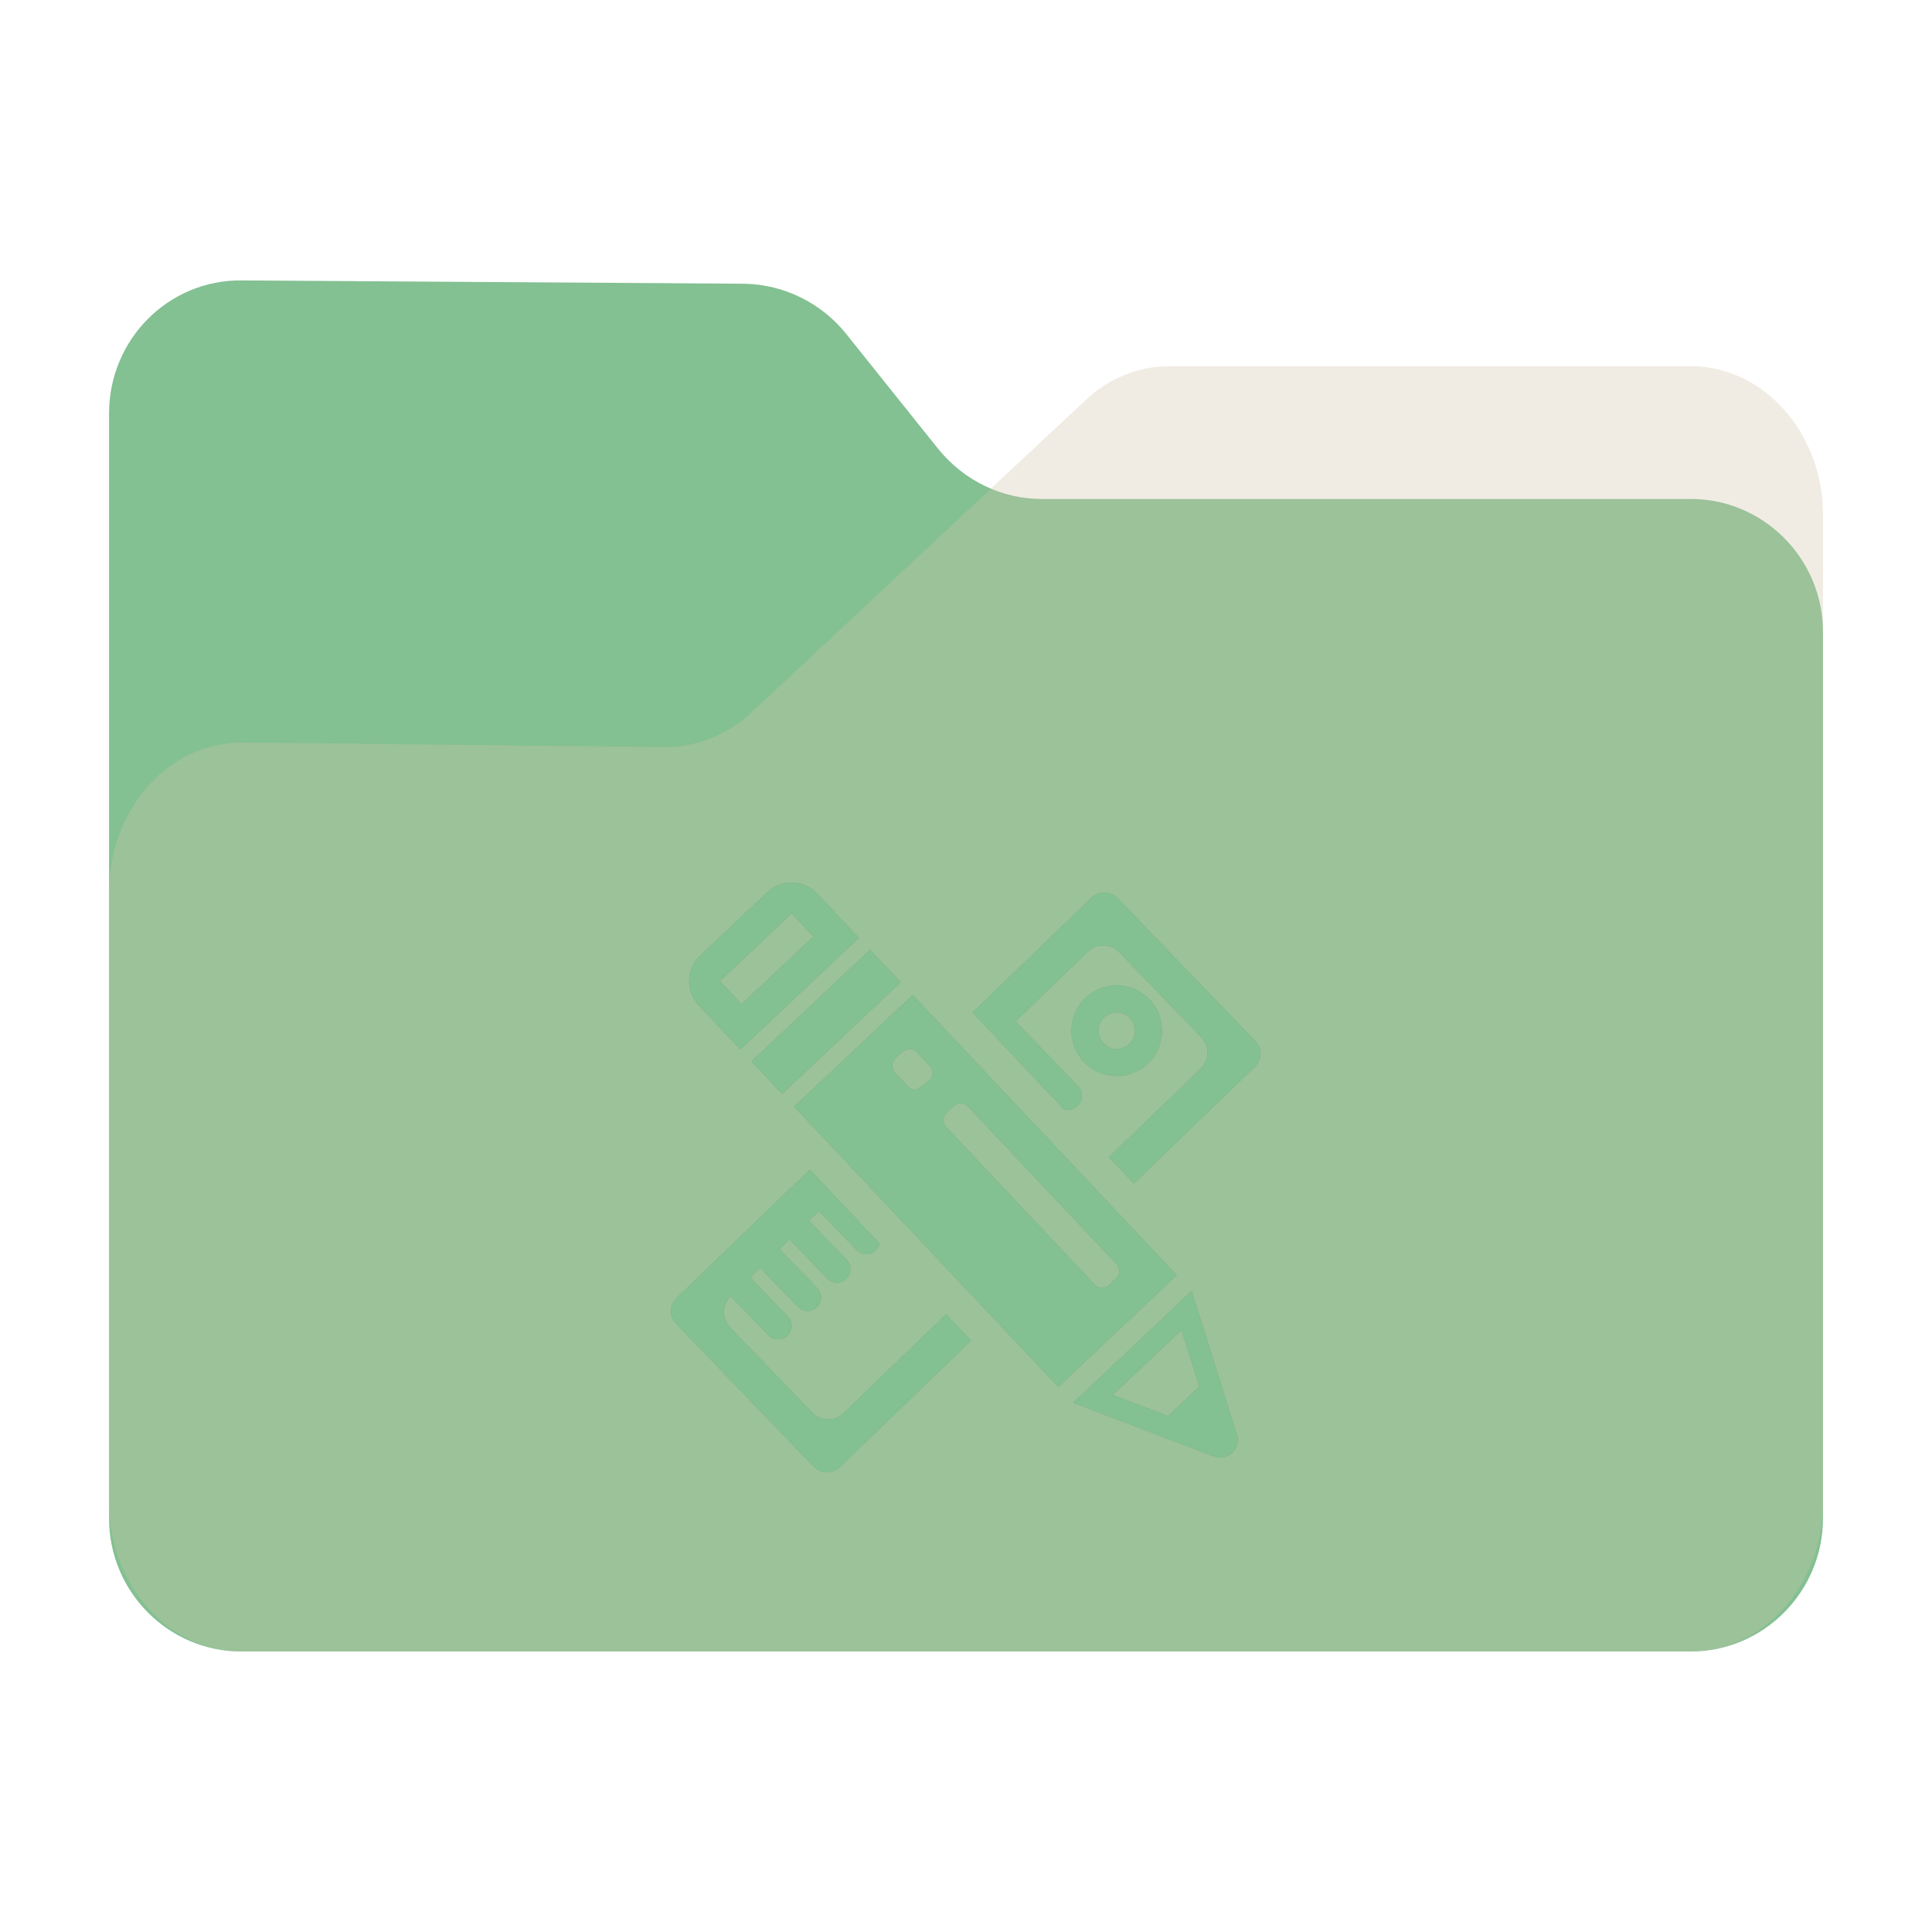 <?xml version="1.0" encoding="UTF-8" standalone="no"?>
<svg
   fill="none"
   viewBox="0 0 64 64"
   version="1.1"
   id="svg36"
   sodipodi:docname="folder-templates.svg"
   inkscape:version="1.2.1 (9c6d41e410, 2022-07-14)"
   width="64"
   height="64"
   xml:space="preserve"
   xmlns:inkscape="http://www.inkscape.org/namespaces/inkscape"
   xmlns:sodipodi="http://sodipodi.sourceforge.net/DTD/sodipodi-0.dtd"
   xmlns="http://www.w3.org/2000/svg"
   xmlns:svg="http://www.w3.org/2000/svg"><sodipodi:namedview
     id="namedview38"
     pagecolor="#9da9a0"
     bordercolor="#4f5b58"
     borderopacity="1.0"
     inkscape:showpageshadow="2"
     inkscape:pageopacity="0"
     inkscape:pagecheckerboard="0"
     inkscape:deskcolor="#9da9a0"
     showgrid="false"
     inkscape:zoom="5.6568542"
     inkscape:cx="-17.235728"
     inkscape:cy="44.901281"
     inkscape:window-width="1920"
     inkscape:window-height="1052"
     inkscape:window-x="0"
     inkscape:window-y="28"
     inkscape:window-maximized="1"
     inkscape:current-layer="svg36" /><path
     id="shadow"
     style="opacity:0.1;fill:black;fill-opacity:1;stroke-width:0.101;filter:url(#blur)"
     d="M 6.652,7.998 C 4.081,7.969 2,10.063 2,12.652 V 29.397 50.811 51.344 c 0,2.4 1.829,4.391 4.152,4.631 0.155,0.018 0.312,0.027 0.471,0.027 h 50.756 c 0.159,0 0.316,-0.009 0.471,-0.027 C 60.173,55.735 62,53.744 62,51.344 V 50.811 20.305 16.192 c 0,-2.855 -2.079,-5.189 -4.621,-5.189 H 39.121 c -1.069,0 -2.136,0.421 -2.945,1.199 l -3.299,3.082 c -0.705,-0.297 -1.344,-0.761 -1.844,-1.379 L 27.797,9.86 C 26.93,8.783 25.631,8.144 24.244,8.115 Z"
     transform="matrix(0.946,0,0,0.946,1.721,1.721)" /><path
     d="m 3.613,13.694 v 36.61 c 0,2.422 1.968,4.404 4.374,4.404 h 48.027 c 2.405,0 4.374,-1.982 4.374,-4.404 V 20.933 c 0,-2.422 -1.968,-4.404 -4.374,-4.404 h -21.512 c -1.312,0 -2.569,-0.606 -3.417,-1.652 L 28.023,11.051 C 27.203,10.033 25.973,9.427 24.661,9.399 L 8.014,9.289 C 5.581,9.262 3.613,11.244 3.613,13.694 Z"
     fill="#83c092"
     id="back"
     style="stroke-width:0.095" /><path
     d="m 3.613,29.537 v 20.262 c 0,2.702 1.968,4.912 4.374,4.912 h 48.027 c 2.405,0 4.374,-2.21 4.374,-4.912 V 17.043 c 0,-2.702 -1.968,-4.912 -4.374,-4.912 H 38.738 c -1.011,0 -2.023,0.399 -2.788,1.136 L 24.879,23.612 c -0.793,0.737 -1.804,1.136 -2.843,1.136 L 8.014,24.595 c -2.433,0 -4.401,2.21 -4.401,4.943 z"
     fill="#d3c6aa"
     fill-opacity="0.31"
     id="front"
     style="stroke-width:0.095" /><defs
     id="defs"><filter
       inkscape:collect="always"
       style="color-interpolation-filters:sRGB"
       id="blur"
       x="-0.011"
       y="-0.013"
       width="1.022"
       height="1.027"><feGaussianBlur
         inkscape:collect="always"
         stdDeviation="0.27"
         id="feGaussianBlur925" /></filter><filter
       inkscape:collect="always"
       style="color-interpolation-filters:sRGB"
       id="filter4861"
       x="-0.012"
       y="-0.012"
       width="1.024"
       height="1.024"><feGaussianBlur
         inkscape:collect="always"
         stdDeviation="0.159"
         id="feGaussianBlur4863" /></filter></defs><g
     id="g2291"
     style="fill:#dbbc7f;fill-opacity:1"
     transform="matrix(0.053,0,0,0.053,-60.188,41.688)">
</g><g
     id="g2293"
     style="fill:#dbbc7f;fill-opacity:1"
     transform="matrix(0.053,0,0,0.053,-60.188,41.688)">
</g><g
     id="g2295"
     style="fill:#dbbc7f;fill-opacity:1"
     transform="matrix(0.053,0,0,0.053,-60.188,41.688)">
</g><g
     id="g2297"
     style="fill:#dbbc7f;fill-opacity:1"
     transform="matrix(0.053,0,0,0.053,-60.188,41.688)">
</g><g
     id="g2299"
     style="fill:#dbbc7f;fill-opacity:1"
     transform="matrix(0.053,0,0,0.053,-60.188,41.688)">
</g><g
     id="g2301"
     style="fill:#dbbc7f;fill-opacity:1"
     transform="matrix(0.053,0,0,0.053,-60.188,41.688)">
</g><g
     id="g2303"
     style="fill:#dbbc7f;fill-opacity:1"
     transform="matrix(0.053,0,0,0.053,-60.188,41.688)">
</g><g
     id="g2305"
     style="fill:#dbbc7f;fill-opacity:1"
     transform="matrix(0.053,0,0,0.053,-60.188,41.688)">
</g><g
     id="g2307"
     style="fill:#dbbc7f;fill-opacity:1"
     transform="matrix(0.053,0,0,0.053,-60.188,41.688)">
</g><g
     id="g2309"
     style="fill:#dbbc7f;fill-opacity:1"
     transform="matrix(0.053,0,0,0.053,-60.188,41.688)">
</g><g
     id="g2311"
     style="fill:#dbbc7f;fill-opacity:1"
     transform="matrix(0.053,0,0,0.053,-60.188,41.688)">
</g><g
     id="g2313"
     style="fill:#dbbc7f;fill-opacity:1"
     transform="matrix(0.053,0,0,0.053,-60.188,41.688)">
</g><g
     id="g2315"
     style="fill:#dbbc7f;fill-opacity:1"
     transform="matrix(0.053,0,0,0.053,-60.188,41.688)">
</g><g
     id="g2317"
     style="fill:#dbbc7f;fill-opacity:1"
     transform="matrix(0.053,0,0,0.053,-60.188,41.688)">
</g><g
     id="g2319"
     style="fill:#dbbc7f;fill-opacity:1"
     transform="matrix(0.053,0,0,0.053,-60.188,41.688)">
</g><g
     id="g4901"
     transform="matrix(0.616,0,0,0.616,77.617,18.75)"><g
       id="g4859"
       transform="translate(-89.926,17.024)"
       style="opacity:0.2;fill:black;fill-opacity:1;filter:url(#filter4861)"><g
         id="g4827"
         style="fill:black;fill-opacity:1">
	<path
   d="m 31.414,9.898 -6.517,6.284 -1.337,-1.417 4.932,-4.756 c 0.477,-0.46 0.49,-1.219 0.03,-1.696 L 24.119,3.747 C 23.896,3.517 23.596,3.386 23.276,3.381 22.959,3.374 22.652,3.495 22.422,3.716 l -3.887,3.747 3.375,3.495 c 0.276,0.289 0.254,0.765 -0.035,1.046 -0.203,0.194 -0.5,0.255 -0.752,0.173 L 16.227,6.986 22.633,0.803 c 0.389,-0.371 1.013,-0.35 1.386,0.037 l 7.405,7.676 c 0.373,0.386 0.373,1.009 -0.01,1.382 z M 9.29,28.528 C 9.063,28.749 8.755,28.87 8.438,28.862 8.119,28.856 7.816,28.725 7.594,28.498 L 3.191,23.93 C 2.732,23.453 2.744,22.701 3.221,22.237 l 2.025,2.104 c 0.279,0.289 0.737,0.297 1.026,0.021 0.289,-0.276 0.295,-0.733 0.015,-1.023 l -2.022,-2.107 0.539,-0.521 2.025,2.104 c 0.277,0.287 0.735,0.297 1.026,0.021 C 8.143,22.555 8.15,22.1 7.87,21.809 l -2.024,-2.101 0.54,-0.521 2.023,2.102 c 0.279,0.287 0.739,0.297 1.026,0.021 0.291,-0.278 0.296,-0.734 0.018,-1.025 l -2.025,-2.102 0.539,-0.521 2.025,2.1 c 0.278,0.291 0.736,0.3 1.026,0.021 0.107,-0.104 0.177,-0.234 0.205,-0.368 L 7.474,15.435 0.3,22.348 c -0.384,0.373 -0.384,0.998 -0.013,1.383 l 7.405,7.681 c 0.372,0.386 0.998,0.407 1.382,0.032 l 7.067,-6.812 -1.336,-1.417 z M 22.229,9.655 C 21.295,8.69 21.323,7.144 22.291,6.213 23.254,5.28 24.799,5.308 25.73,6.274 c 0.934,0.967 0.901,2.513 -0.062,3.442 -0.961,0.933 -2.506,0.905 -3.439,-0.061 z M 23.274,8.647 C 23.65,9.033 24.27,9.044 24.662,8.67 25.049,8.295 25.06,7.673 24.684,7.285 24.309,6.897 23.687,6.884 23.299,7.259 22.911,7.634 22.899,8.256 23.274,8.647 Z M 27.207,21.116 20.834,27.121 6.631,12.051 13.006,6.046 Z M 14.075,10.248 C 14.078,10.104 14.026,9.962 13.924,9.856 L 13.23,9.122 C 13.024,8.903 12.677,8.892 12.456,9.099 L 12.08,9.452 c -0.221,0.206 -0.23,0.556 -0.024,0.774 l 0.69,0.739 c 0.103,0.106 0.239,0.17 0.386,0.171 0.145,0.006 0.769,-0.503 0.769,-0.503 0.106,-0.101 0.168,-0.239 0.174,-0.385 z m 9.866,11.039 c 0.223,-0.208 0.231,-0.556 0.022,-0.776 l -7.979,-8.465 c -0.1,-0.108 -0.236,-0.17 -0.384,-0.173 -0.143,-0.005 -0.286,0.05 -0.391,0.148 l -0.377,0.356 c -0.221,0.207 -0.231,0.553 -0.023,0.774 l 7.978,8.466 c 0.104,0.106 0.238,0.17 0.387,0.174 0.146,0.005 0.287,-0.05 0.394,-0.15 z M 5.986,11.364 12.359,5.357 10.713,3.611 4.341,9.619 Z M 1.5,6.601 C 1.153,6.233 0.969,5.748 0.983,5.244 0.999,4.741 1.212,4.267 1.579,3.922 L 5.191,0.519 c 0.76,-0.722 1.96,-0.685 2.679,0.077 L 10.109,2.971 3.736,8.976 Z M 2.637,5.294 3.807,6.538 7.67,2.898 6.497,1.656 Z m 27.803,24.4 c 0.109,0.346 0.01,0.723 -0.252,0.971 -0.264,0.249 -0.646,0.322 -0.983,0.193 l -7.564,-2.886 6.366,-6.007 z m -2.021,-2.594 -0.957,-3.039 -3.701,3.491 2.978,1.136 z"
   id="path4825"
   style="fill:black;fill-opacity:1" />
</g><g
         id="g4829"
         style="fill:black;fill-opacity:1">
</g><g
         id="g4831"
         style="fill:black;fill-opacity:1">
</g><g
         id="g4833"
         style="fill:black;fill-opacity:1">
</g><g
         id="g4835"
         style="fill:black;fill-opacity:1">
</g><g
         id="g4837"
         style="fill:black;fill-opacity:1">
</g><g
         id="g4839"
         style="fill:black;fill-opacity:1">
</g><g
         id="g4841"
         style="fill:black;fill-opacity:1">
</g><g
         id="g4843"
         style="fill:black;fill-opacity:1">
</g><g
         id="g4845"
         style="fill:black;fill-opacity:1">
</g><g
         id="g4847"
         style="fill:black;fill-opacity:1">
</g><g
         id="g4849"
         style="fill:black;fill-opacity:1">
</g><g
         id="g4851"
         style="fill:black;fill-opacity:1">
</g><g
         id="g4853"
         style="fill:black;fill-opacity:1">
</g><g
         id="g4855"
         style="fill:black;fill-opacity:1">
</g><g
         id="g4857"
         style="fill:black;fill-opacity:1">
</g></g><g
       id="g4685"
       transform="translate(-89.926,17.024)"
       style="fill:#83c092;fill-opacity:1"><g
         id="g4631"
         style="fill:#83c092;fill-opacity:1">
	<path
   d="m 31.414,9.898 -6.517,6.284 -1.337,-1.417 4.932,-4.756 c 0.477,-0.46 0.49,-1.219 0.03,-1.696 L 24.119,3.747 C 23.896,3.517 23.596,3.386 23.276,3.381 22.959,3.374 22.652,3.495 22.422,3.716 l -3.887,3.747 3.375,3.495 c 0.276,0.289 0.254,0.765 -0.035,1.046 -0.203,0.194 -0.5,0.255 -0.752,0.173 L 16.227,6.986 22.633,0.803 c 0.389,-0.371 1.013,-0.35 1.386,0.037 l 7.405,7.676 c 0.373,0.386 0.373,1.009 -0.01,1.382 z M 9.29,28.528 C 9.063,28.749 8.755,28.87 8.438,28.862 8.119,28.856 7.816,28.725 7.594,28.498 L 3.191,23.93 C 2.732,23.453 2.744,22.701 3.221,22.237 l 2.025,2.104 c 0.279,0.289 0.737,0.297 1.026,0.021 0.289,-0.276 0.295,-0.733 0.015,-1.023 l -2.022,-2.107 0.539,-0.521 2.025,2.104 c 0.277,0.287 0.735,0.297 1.026,0.021 C 8.143,22.555 8.15,22.1 7.87,21.809 l -2.024,-2.101 0.54,-0.521 2.023,2.102 c 0.279,0.287 0.739,0.297 1.026,0.021 0.291,-0.278 0.296,-0.734 0.018,-1.025 l -2.025,-2.102 0.539,-0.521 2.025,2.1 c 0.278,0.291 0.736,0.3 1.026,0.021 0.107,-0.104 0.177,-0.234 0.205,-0.368 L 7.474,15.435 0.3,22.348 c -0.384,0.373 -0.384,0.998 -0.013,1.383 l 7.405,7.681 c 0.372,0.386 0.998,0.407 1.382,0.032 l 7.067,-6.812 -1.336,-1.417 z M 22.229,9.655 C 21.295,8.69 21.323,7.144 22.291,6.213 23.254,5.28 24.799,5.308 25.73,6.274 c 0.934,0.967 0.901,2.513 -0.062,3.442 -0.961,0.933 -2.506,0.905 -3.439,-0.061 z M 23.274,8.647 C 23.65,9.033 24.27,9.044 24.662,8.67 25.049,8.295 25.06,7.673 24.684,7.285 24.309,6.897 23.687,6.884 23.299,7.259 22.911,7.634 22.899,8.256 23.274,8.647 Z M 27.207,21.116 20.834,27.121 6.631,12.051 13.006,6.046 Z M 14.075,10.248 C 14.078,10.104 14.026,9.962 13.924,9.856 L 13.23,9.122 C 13.024,8.903 12.677,8.892 12.456,9.099 L 12.08,9.452 c -0.221,0.206 -0.23,0.556 -0.024,0.774 l 0.69,0.739 c 0.103,0.106 0.239,0.17 0.386,0.171 0.145,0.006 0.769,-0.503 0.769,-0.503 0.106,-0.101 0.168,-0.239 0.174,-0.385 z m 9.866,11.039 c 0.223,-0.208 0.231,-0.556 0.022,-0.776 l -7.979,-8.465 c -0.1,-0.108 -0.236,-0.17 -0.384,-0.173 -0.143,-0.005 -0.286,0.05 -0.391,0.148 l -0.377,0.356 c -0.221,0.207 -0.231,0.553 -0.023,0.774 l 7.978,8.466 c 0.104,0.106 0.238,0.17 0.387,0.174 0.146,0.005 0.287,-0.05 0.394,-0.15 z M 5.986,11.364 12.359,5.357 10.713,3.611 4.341,9.619 Z M 1.5,6.601 C 1.153,6.233 0.969,5.748 0.983,5.244 0.999,4.741 1.212,4.267 1.579,3.922 L 5.191,0.519 c 0.76,-0.722 1.96,-0.685 2.679,0.077 L 10.109,2.971 3.736,8.976 Z M 2.637,5.294 3.807,6.538 7.67,2.898 6.497,1.656 Z m 27.803,24.4 c 0.109,0.346 0.01,0.723 -0.252,0.971 -0.264,0.249 -0.646,0.322 -0.983,0.193 l -7.564,-2.886 6.366,-6.007 z m -2.021,-2.594 -0.957,-3.039 -3.701,3.491 2.978,1.136 z"
   id="path4629"
   style="fill:#83c092;fill-opacity:1" />
</g><g
         id="g4633"
         style="fill:#83c092;fill-opacity:1">
</g><g
         id="g4635"
         style="fill:#83c092;fill-opacity:1">
</g><g
         id="g4637"
         style="fill:#83c092;fill-opacity:1">
</g><g
         id="g4639"
         style="fill:#83c092;fill-opacity:1">
</g><g
         id="g4641"
         style="fill:#83c092;fill-opacity:1">
</g><g
         id="g4643"
         style="fill:#83c092;fill-opacity:1">
</g><g
         id="g4645"
         style="fill:#83c092;fill-opacity:1">
</g><g
         id="g4647"
         style="fill:#83c092;fill-opacity:1">
</g><g
         id="g4649"
         style="fill:#83c092;fill-opacity:1">
</g><g
         id="g4651"
         style="fill:#83c092;fill-opacity:1">
</g><g
         id="g4653"
         style="fill:#83c092;fill-opacity:1">
</g><g
         id="g4655"
         style="fill:#83c092;fill-opacity:1">
</g><g
         id="g4657"
         style="fill:#83c092;fill-opacity:1">
</g><g
         id="g4659"
         style="fill:#83c092;fill-opacity:1">
</g><g
         id="g4661"
         style="fill:#83c092;fill-opacity:1">
</g></g></g></svg>
